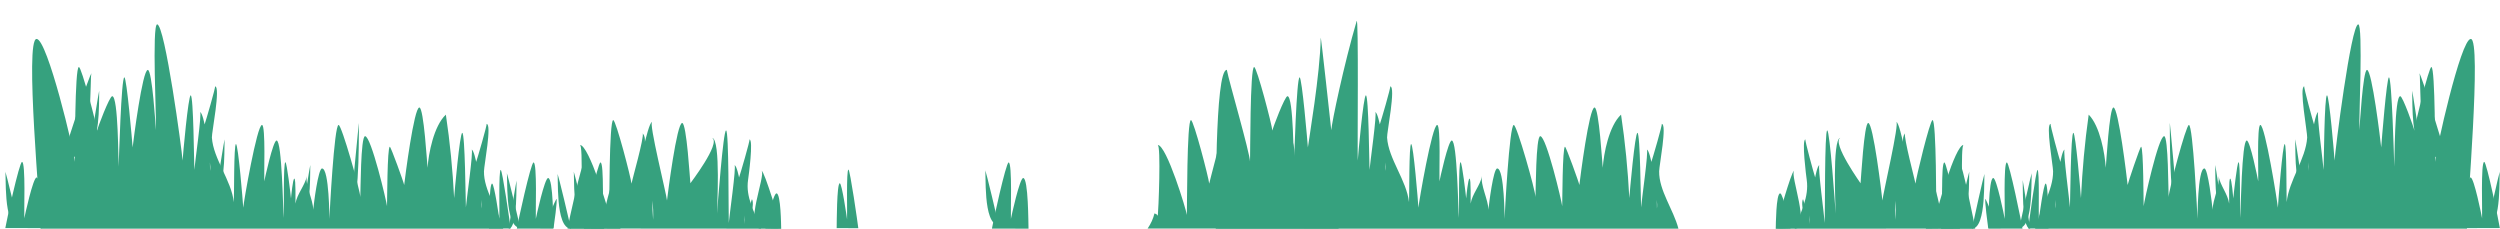 <?xml version="1.0" encoding="utf-8"?>
<!-- Generator: Adobe Illustrator 18.1.1, SVG Export Plug-In . SVG Version: 6.00 Build 0)  -->
<svg version="1.1" id="Guides" xmlns="http://www.w3.org/2000/svg" xmlns:xlink="http://www.w3.org/1999/xlink" x="0px" y="0px"
	 viewBox="0 850.8 3293.1 301.2" enable-background="new 0 850.8 3293.1 301.2" xml:space="preserve">
<path fill="#36A17E " d="M685.6,1008.7"/>
<g>
	<path fill="#36A17E " d="M999,1111.2"/>
	<path fill="#36A17E " d="M1029,1151.7c-0.1-3-0.4-46.2-6.2-46.2c-4.3,0-13.9,43.3-14.6,46.2
		C1014.3,1151.7,1022.9,1152.4,1029,1151.7z"/>
	<path fill="#36A17E " d="M990.4,1113.3c0.4-1.3-5.7,17.4-4.4,17.5C992.4,1131.6,992.7,1114.7,990.4,1113.3z"/>
	<path fill="#36A17E " d="M1029,1152c-1.1-6.5-22.1-76.2-25.8-76.2c5.7,6.1-23.8,76.2-0.8,76.2C1010.1,1152,1010.8,1152,1029,1152z"
		/>
	<path fill="#36A17E " d="M53.4,1152c203.2,0,406.3,0,609.5,0c-6.6-25.3-25.8-50.3-25.4-75.6c0.1-7.8,10.7-62.4,3.4-62.4
		c1.3,0-12.2,46-13.7,50.1c0.1,0.1-3.2-16.2-6-16.2c2.8,0-7.2,69.8-7.5,76.1c-0.4-8-1.1-98.2-4.8-98.2c-3.2,0-10.3,79-10.7,85.9
		c-1.9-36.8-5.4-73.3-10.9-109.9c-16,15-22.8,51.3-24.1,70c-0.5-4.2-5-79.4-10.8-79.4c-7.1,0-18.9,92.5-20,102.1
		c-0.2-2.4-17.5-50.4-18.9-50.4c-3.5,0-3.5,75-3.7,78.3c-0.6-6.2-20.9-92.2-28.9-92.2c-5.9,0-5.9,74.1-6.3,80.2
		c0-8.3-24.5-95-28.6-95c-5.8,0-11.9,117.4-12.1,123.7c0,0.1-0.2-66.4-9.7-66.4c-5.1,0-11,47.3-11.6,54.4
		c-0.1-13.1-10.9-32.9-8.4-44.4c-2.4,12.5-13.1,23.7-15,36.3c-0.2-2.6,0.7-32.9-1.5-32.9c-2,0-4.2,24-4.4,26.1
		c-0.4-4.4-5.4-47.7-7.4-47.7c-2.9,0-1.7,67.2-2.1,73.4c-1.1-8.5-2.2-102-9.5-102c-4.6,0-15.6,50.5-16.2,53.8
		c-0.5-5.6,2-74.3-3-74.3c-6.6,0-24.2,101.6-24.7,109c-0.4-7.2-6.6-83.8-9.6-83.8c-2.9,0-2.3,70-2.8,76.5
		c-3.2-28.9-27-56.7-28.9-85.1c-0.4-6.3,11.9-67.4,4.1-67.4c1.3,0-12.2,46-13.7,50.1c0.1,0.1-3.2-16.2-6-16.2
		c2.8,0-7.2,69.8-7.5,76.1c-0.4-8-1.1-98.2-4.8-98.2c-3.2,0-10.3,79-10.7,85.9c-0.6-12.1-23.3-179.4-33.5-179.4
		c-7,0-0.8,129-1.5,139.4c-0.5-4.2-5-79.4-10.8-79.4c-7.1,0-18.9,92.5-20,102.1c-0.5-7.2-7.8-92.3-10.9-92.3
		c-4.1,0-7.2,109.9-7.5,117.6c-0.5-5.9-0.4-92.8-8.5-92.8c-3.5,0-19.4,41.9-19.9,45.3c-0.4-6.8-20.4-83.7-24-83.7
		c-5.5,0-5.1,118.6-5.4,124.9c-0.5-13.1-36.1-161.9-50.3-161.9C32.2,901.9,53.9,1132.6,53.4,1152z M634.6,1125.4
		c-0.2-4-0.2-7.8-0.2-11.3C634.9,1118,635.1,1121.8,634.6,1125.4z M276.7,1075.9c-0.2-4-0.2-7.8-0.2-11.3
		C277.1,1068.5,277.2,1072.3,276.7,1075.9z"/>
	<path fill="#36A17E " d="M729,1152c-0.2-5.7-0.2-66.7-7-66.7c-4.6,0-15.6,50.5-16.2,53.8c-0.5-5.6,2-74.3-3-74.3
		c-3.5,0-20.9,79.9-22,87.1C696.8,1152,712.8,1152,729,1152z"/>
	<path fill="#36A17E " d="M1002.4,1152c-8.7-22.1-20.4-41.6-17-64.3c0.6-4,7.3-53.2,1.8-53.2c1.3,0-12.2,46-13.7,50.1
		c0.1,0.1-3.2-16.2-6-16.2c2.8,0-7.2,69.8-7.5,76.1c-0.5-10.1,0.3-121.9-3.6-121.9c-3.7,0-11.3,100.9-11.9,109.6
		c-0.2-3.8,5.3-98.6-6.5-99.8c12.3,6.7-29.9,61.3-28.6,59.8c-0.5-4.2-5-79.4-10.8-79.4c-7.1,0-18.9,92.5-20,102.1
		c-0.5-7.8-24.6-103.6-19.5-103.6c-3.4,0-9,24.9-9.6,26.3c0-3.8,0.2-7.4-2.9-11.1c2.3,4.4-14.3,62.7-14.8,66.2
		c-0.4-6.8-20.4-83.7-24-83.7c-5.5,0-5.1,118.6-5.4,124.9c-0.3-4.8-26.6-92.2-38.5-92.2c4.6,0,1.1,86.5,0.1,95.6
		c0.7-2.6-0.7-4.4-4.3-5.4c-1.6,6.8-4.6,13.5-9,19.9C834.8,1152,918.6,1152,1002.4,1152z M981,1145.9c-0.2-4-0.2-7.8-0.2-11.3
		C981.3,1138.5,981.4,1142.3,981,1145.9z M859.4,1115.2c0.9,7.7,1.3,16,0.9,25.1C859.6,1131.7,859.3,1123.4,859.4,1115.2z"/>
	<path fill="#36A17E " d="M685.3,1151c-1.3-5.6-16.7-72.2-17.9-72.2C669.3,1078.8,663.9,1150.5,685.3,1151z"/>
	<path fill="#36A17E " d="M729.2,1151c0.3-2.2,5.6-38.1,3.7-38.2C733.2,1112.8,712.9,1148.7,729.2,1151z"/>
	<path fill="#36A17E " d="M817.2,1152c-0.2-5.7-0.2-66.7-7-66.7c-4.6,0-15.6,50.5-16.2,53.8c-0.5-5.6,2-74.3-3-74.3
		c-3.5,0-20.9,79.9-22,87.1C785,1152,801,1152,817.2,1152z"/>
	<path fill="#36A17E " d="M773.4,1149c-1.3-5.6-16.7-72.2-17.9-72.2C757.4,1076.8,752.1,1148.5,773.4,1149z"/>
	<path fill="#36A17E " d="M55.2,1151.3c-0.2-5.7-0.2-66.7-7-66.7c-4.6,0-15.6,50.5-16.2,53.8c-0.5-5.6,2-74.3-3-74.3
		c-3.5,0-20.9,79.9-22,87.1C23,1151.3,39,1151.3,55.2,1151.3z"/>
	<path fill="#36A17E " d="M24.7,1149.1c-1.3-5.6-16.7-72.2-17.9-72.2C8.7,1076.9,3.4,1148.6,24.7,1149.1z"/>
	<path fill="#36A17E " d="M644.1,1151.7c0.1-5.1,0.1-59.1,4.1-59.1c2.8,0,9.3,44.8,9.6,47.7c0.4-5-1.2-65.7,1.8-65.7
		c2.1,0,12.3,70.8,13,77.2C663.2,1151.7,653.7,1151.7,644.1,1151.7z"/>
	<path fill="#36A17E " d="M670.1,1152c0.8-5,9.9-64,10.6-64C679.5,1088,682.7,1151.5,670.1,1152z"/>
	<path fill="#36A17E " d="M795.8,1152c-0.2-5.7-0.2-66.7-7-66.7c-4.6,0-15.6,50.5-16.2,53.8c-0.5-5.6,2-74.3-3-74.3
		c-3.5,0-20.9,79.9-22,87.1C763.5,1152,779.7,1152,795.8,1152z"/>
	<path fill="#36A17E " d="M752.1,1152c-1.3-5.6-16.7-72.2-17.9-72.2C736,1079.8,730.7,1151.5,752.1,1152z"/>
	<path fill="#36A17E " d="M285.5,1097.7c0.8-5,9.9-64,10.6-64C294.9,1033.8,298.1,1097.3,285.5,1097.7z"/>
	<path fill="#36A17E " d="M462.5,1120.1c0.8-8.4,9.9-108.6,10.6-108.6C471.9,1011.5,475.1,1119.4,462.5,1120.1z"/>
	<path fill="#36A17E " d="M120.3,1033.8c0.8-5,9.9-64,10.6-64C129.8,969.8,133,1033.3,120.3,1033.8z"/>
	<path fill="#36A17E " d="M398.4,1131.5c0.8-5,9.9-64,10.6-64C407.8,1067.5,411,1131.1,398.4,1131.5z"/>
	<path fill="#36A17E " d="M1102.1,1151.3c0.1-5.1,0.1-59.1,4.1-59.1c2.8,0,9.3,44.8,9.6,47.7c0.4-5-1.2-65.7,1.8-65.7
		c2.1,0,12.3,70.8,13,77.2C1121.2,1151.3,1111.7,1151.3,1102.1,1151.3z"/>
	<path fill="#36A17E " d="M1763.4,1152c-8.7-22.1-20.4-41.6-17-64.3c0.6-4,7.3-53.2,1.8-53.2c1.3,0-12.2,46-13.7,50.1
		c0.1,0.1-3.2-16.2-6-16.2c2.8,0-7.2,69.8-7.5,76.1c-0.5-10.1,0.3-121.9-3.6-121.9c-3.7,0-11.3,100.9-11.9,109.6
		c-0.2-3.8,5.3-98.6-6.5-99.8c12.3,6.7-29.9,61.3-28.6,59.8c-0.5-4.2-5-79.4-10.8-79.4c-7.1,0-18.9,92.5-20,102.1
		c-0.5-7.8-24.6-103.6-19.5-103.6c-3.4,0-9,24.9-9.6,26.3c0-3.8,0.2-7.4-2.9-11.1c2.3,4.4-14.3,62.7-14.8,66.2
		c-0.4-6.8-20.4-83.7-24-83.7c-5.5,0-5.1,118.6-5.4,124.9c-0.3-4.8-26.6-92.2-38.5-92.2c4.6,0,1.1,86.5,0.1,95.6
		c0.7-2.6-0.7-4.4-4.3-5.4c-1.6,6.8-4.6,13.5-9,19.9C1595.8,1152,1679.6,1152,1763.4,1152z M1742,1145.9c-0.2-4-0.2-7.8-0.2-11.3
		C1742.3,1138.5,1742.4,1142.3,1742,1145.9z M1620.4,1115.2c0.9,7.7,1.3,16,0.9,25.1C1620.6,1131.7,1620.3,1123.4,1620.4,1115.2z"/>
	<path fill="#36A17E " d="M1315.5,1147.3c-1.3-5.6-16.7-72.2-17.9-72.2C1299.4,1075.1,1294.1,1146.8,1315.5,1147.3z"/>
	<path fill="#36A17E " d="M1354.8,1152c-0.2-5.7-0.2-66.7-7-66.7c-4.6,0-15.6,50.5-16.2,53.8c-0.5-5.6,2-74.3-3-74.3
		c-3.5,0-20.9,79.9-22,87.1C1322.5,1152,1338.7,1152,1354.8,1152z"/>
	<path fill="#36A17E " d="M1601.4,1152c203.2,0,406.3,0,609.5,0c-6.6-25.3-25.8-50.3-25.4-75.6c0.1-7.8,10.7-62.4,3.4-62.4
		c1.3,0-12.2,46-13.7,50.1c0.1,0.1-3.2-16.2-6-16.2c2.8,0-7.2,69.8-7.5,76.1c-0.4-8-1.1-98.2-4.8-98.2c-3.2,0-10.3,79-10.7,85.9
		c-1.9-36.8-5.4-73.3-10.9-109.9c-16,15-22.8,51.3-24.1,70c-0.5-4.2-5-79.4-10.8-79.4c-7.1,0-18.9,92.5-20,102.1
		c-0.2-2.4-17.5-50.4-18.9-50.4c-3.5,0-3.5,75-3.7,78.3c-0.6-6.2-20.9-92.2-28.9-92.2c-5.9,0-5.9,74.1-6.3,80.2
		c0-8.3-24.5-95-28.6-95c-5.8,0-11.9,117.4-12.1,123.7c0,0.1-0.2-66.4-9.7-66.4c-5.1,0-11,47.3-11.6,54.4
		c-0.1-13.1-10.9-32.9-8.4-44.4c-2.4,12.5-13.1,23.7-15,36.3c-0.2-2.6,0.7-32.9-1.5-32.9c-2,0-4.2,24-4.4,26.1
		c-0.4-4.4-5.4-47.7-7.4-47.7c-2.9,0-1.7,67.2-2.1,73.4c-1.1-8.5-2.2-102-9.5-102c-4.6,0-15.6,50.5-16.2,53.8
		c-0.5-5.6,2-74.3-3-74.3c-6.6,0-24.2,101.6-24.7,109c-0.4-7.2-6.6-83.8-9.6-83.8c-2.9,0-2.3,70-2.8,76.5
		c-3.2-28.9-27-56.7-28.9-85.1c-0.4-6.3,11.9-67.4,4.1-67.4c1.3,0-12.2,46-13.7,50.1c0.1,0.1-3.2-16.2-6-16.2
		c2.8,0-7.2,69.8-7.5,76.1c-0.4-8-1.1-98.2-4.8-98.2c-3.2,0-10.3,79-10.7,85.9c-0.6-12.1,1.3-193.4-1.5-183.6
		c-16.8,57.3-32.7,133.2-33.4,143.6c-0.5-4.2-13.8-127.4-13.9-121.6c-0.7,47.3-15.8,134.7-16.9,144.3c-0.5-7.2-7.8-92.3-10.9-92.3
		c-4.1,0-7.2,109.9-7.5,117.6c-0.5-5.9-0.4-92.8-8.5-92.8c-3.5,0-19.4,41.9-19.9,45.3c-0.4-6.8-20.4-83.7-24-83.7
		c-5.5,0-5.1,118.6-5.4,124.9c-0.5-13.1-27.6-105.3-30.6-121.2C1599.9,942.6,1601.9,1132.6,1601.4,1152z M2182.6,1125.4
		c-0.2-4-0.2-7.8-0.2-11.3C2182.9,1118,2183.1,1121.8,2182.6,1125.4z M1824.7,1075.9c-0.2-4-0.2-7.8-0.2-11.3
		C1825.1,1068.5,1825.2,1072.3,1824.7,1075.9z"/>
</g>
<path fill="#36A17E " d="M80.2,1064.9c2.9-9.1,37.8-118,40.7-118C116.5,946.8,128.5,1064,80.2,1064.9z"/>
<path fill="#36A17E " d="M2659.6,1008.7"/>
<g>
	<path fill="#36A17E " d="M2367.1,1111.2"/>
	<path fill="#36A17E " d="M2358.6,1151.7c-0.7-2.9-9.7-46.2-13.7-46.2c-5.5,0-5.7,43.2-5.8,46.2
		C2344.8,1152.4,2352.8,1151.7,2358.6,1151.7z"/>
	<path fill="#36A17E " d="M2379.2,1130.8c1.2-0.1-4.4-18.8-4.1-17.5C2373,1114.7,2373.3,1131.6,2379.2,1130.8z"/>
	<path fill="#36A17E " d="M2363.9,1152c21.5,0-6.1-70.1-0.7-76.2c-3.4,0-23.1,69.7-24.1,76.2C2356.1,1152,2356.8,1152,2363.9,1152z"
		/>
	<path fill="#36A17E " d="M3254.6,902.1c-13.2,0-46.4,148.8-46.9,161.9c-0.2-6.3,0.2-124.9-5-124.9c-3.3,0-22,76.9-22.4,83.7
		c-0.5-3.4-15.3-45.3-18.6-45.3c-7.6,0-7.4,86.9-7.9,92.8c-0.2-7.7-3.2-117.6-7-117.6c-2.9,0-9.7,85.1-10.2,92.3
		c-1-9.6-12.1-102.1-18.7-102.1c-5.4,0-9.6,75.2-10.1,79.4c-0.7-10.4,5.1-139.4-1.4-139.4c-9.5,0-30.7,167.3-31.2,179.4
		c-0.4-6.9-7-85.9-10-85.9c-3.5,0-4.1,90.2-4.5,98.2c-0.2-6.3-9.6-76.1-7-76.1c-2.6,0-5.7,16.3-5.6,16.2
		c-1.4-4.1-14.1-50.1-12.8-50.1c-7.2,0,4.2,61.1,3.8,67.4c-1.8,28.4-24,56.2-27,85.1c-0.4-6.5,0.1-76.5-2.6-76.5
		c-2.8,0-8.6,76.6-9,83.8c-0.5-7.4-16.9-109-23.1-109c-4.7,0-2.3,68.7-2.8,74.3c-0.5-3.3-10.7-53.8-15.1-53.8
		c-6.7,0-7.8,93.5-8.8,102c-0.4-6.2,0.7-73.4-2-73.4c-1.9,0-6.6,43.3-6.9,47.7c-0.2-2.1-2.2-26.1-4.1-26.1c-2.1,0-1.2,30.3-1.4,32.9
		c-1.7-12.6-11.7-23.8-14-36.3c2.3,11.5-7.7,31.3-7.8,44.4c-0.6-7.1-6.1-54.4-10.8-54.4c-8.9,0-9.1,66.5-9.1,66.4
		c-0.2-6.3-5.9-123.7-11.3-123.7c-3.8,0-26.7,86.7-26.7,95c-0.4-6.1-0.4-80.2-5.9-80.2c-7.5,0-26.4,86-27,92.2
		c-0.2-3.3-0.2-78.3-3.4-78.3c-1.3,0-17.5,48-17.7,50.4c-1-9.6-12.1-102.1-18.7-102.1c-5.4,0-9.6,75.2-10.1,79.4
		c-1.2-18.7-7.6-55-22.5-70c-5.2,36.6-8.4,73.1-10.2,109.9c-0.4-6.9-7-85.9-10-85.9c-3.5,0-4.1,90.2-4.5,98.2
		c-0.2-6.3-9.6-76.1-7-76.1c-2.6,0-5.7,16.3-5.6,16.2c-1.4-4.1-14.1-50.1-12.8-50.1c-6.8,0,3.1,54.6,3.2,62.4
		c0.3,25.3-17.6,50.3-23.7,75.6c189.6,0,379.2,0,568.8,0C3249.1,1132.6,3269.3,901.9,3254.6,902.1z M2707.4,1114.1
		c0,3.5,0,7.3-0.2,11.3C2706.7,1121.8,2706.9,1118,2707.4,1114.1z M3041.3,1064.6c0,3.5,0,7.3-0.2,11.3
		C3040.8,1072.3,3040.8,1068.5,3041.3,1064.6z"/>
	<path fill="#36A17E " d="M2664.1,1151.9c-1.1-7.2-17.3-87.1-20.6-87.1c-4.7,0-2.3,68.7-2.8,74.3c-0.5-3.3-10.7-53.8-15.1-53.8
		c-6.3,0-6.3,61-6.5,66.7C2634.2,1152,2649.2,1152,2664.1,1151.9z"/>
	<path fill="#36A17E " d="M2598.8,1151.8c-4.2-6.4-6.9-13.1-8.4-19.9c-3.3,1-4.7,2.8-4,5.4c-0.9-9.1-4.2-95.6,0.1-95.6
		c-11.1,0-35.7,87.4-35.9,92.2c-0.2-6.3,0.2-124.9-5-124.9c-3.3,0-22,76.9-22.4,83.7c-0.5-3.5-16-61.8-13.8-66.2
		c-2.9,3.7-2.7,7.3-2.7,11.1c-0.5-1.4-5.7-26.3-8.9-26.3c4.8,0-17.7,95.8-18.2,103.6c-1-9.6-12.1-102.1-18.7-102.1
		c-5.4,0-9.6,75.2-10.1,79.4c1.2,1.5-38.2-53.1-26.7-59.8c-11,1.2-5.9,96-6.1,99.8c-0.5-8.7-7.7-109.6-11.1-109.6
		c-3.6,0-2.8,111.8-3.3,121.9c-0.2-6.3-9.6-76.1-7-76.1c-2.6,0-5.7,16.3-5.6,16.2c-1.4-4.1-14.1-50.1-12.8-50.1
		c-5.2,0,1.1,49.2,1.7,53.2c3.2,22.7-7.8,42.2-15.9,64.3C2442.2,1152,2520.4,1152,2598.8,1151.8z M2384.1,1134.6
		c0,3.5,0,7.3-0.2,11.3C2383.5,1142.3,2383.6,1138.5,2384.1,1134.6z M2496.5,1140.3c-0.4-9.1,0-17.4,0.8-25.1
		C2497.5,1123.4,2497.2,1131.7,2496.5,1140.3z"/>
	<path fill="#36A17E " d="M2676.6,1078.8c-1.2,0-15.5,66.6-16.7,72.2C2679.8,1150.5,2674.8,1078.8,2676.6,1078.8z"/>
	<path fill="#36A17E " d="M2615.4,1112.8c-1.7,0.1,3.2,36,3.5,38.2C2634.1,1148.7,2615.2,1112.8,2615.4,1112.8z"/>
	<path fill="#36A17E " d="M2581.8,1151.9c-1.1-7.2-17.3-87.1-20.6-87.1c-4.7,0-2.3,68.7-2.8,74.3c-0.5-3.3-10.7-53.8-15.1-53.8
		c-6.3,0-6.3,61-6.5,66.7C2551.9,1152,2566.9,1152,2581.8,1151.9z"/>
	<path fill="#36A17E " d="M2594.3,1076.8c-1.2,0-15.5,66.6-16.7,72.2C2597.5,1148.5,2592.6,1076.8,2594.3,1076.8z"/>
	<path fill="#36A17E " d="M3292.9,1151.2c-1.1-7.2-17.3-87.1-20.6-87.1c-4.7,0-2.3,68.7-2.8,74.3c-0.5-3.3-10.7-53.8-15.1-53.8
		c-6.3,0-6.3,61-6.5,66.7C3263,1151.3,3278,1151.3,3292.9,1151.2z"/>
	<path fill="#36A17E " d="M3293.1,1076.9c-1.2,0-15.5,66.6-16.7,72.2C3296.3,1148.6,3291.3,1076.9,3293.1,1076.9z"/>
	<path fill="#36A17E " d="M2671.7,1151.8c0.7-6.4,10.2-77.2,12.2-77.2c2.7,0,1.3,60.7,1.7,65.7c0.3-2.9,6.4-47.7,9-47.7
		c3.7,0,3.7,54,3.8,59.1C2689.4,1151.7,2680.5,1151.7,2671.7,1151.8z"/>
	<path fill="#36A17E " d="M2664.2,1088c0.7,0,9.2,59,9.9,64C2662.3,1151.5,2665.2,1088,2664.2,1088z"/>
	<path fill="#36A17E " d="M2601.8,1151.9c-1.1-7.2-17.3-87.1-20.6-87.1c-4.7,0-2.3,68.7-2.8,74.3c-0.5-3.3-10.7-53.8-15.1-53.8
		c-6.3,0-6.3,61-6.5,66.7C2571.8,1152,2586.8,1152,2601.8,1151.9z"/>
	<path fill="#36A17E " d="M2614.3,1079.8c-1.2,0-15.5,66.6-16.7,72.2C2617.5,1151.5,2612.6,1079.8,2614.3,1079.8z"/>
	<path fill="#36A17E " d="M3023.1,1033.7c0.7,0,9.2,59,9.9,64C3021.2,1097.3,3024.2,1033.8,3023.1,1033.7z"/>
	<path fill="#36A17E " d="M2857.9,1011.5c0.7,0,9.2,100.2,9.9,108.6C2856,1119.4,2859,1011.5,2857.9,1011.5z"/>
	<path fill="#36A17E " d="M3177.2,969.8c0.7,0,9.2,59,9.9,64C3175.3,1033.3,3178.3,969.8,3177.2,969.8z"/>
	<path fill="#36A17E " d="M2917.7,1067.5c0.7,0,9.2,59,9.9,64C2915.9,1131.1,2918.8,1067.5,2917.7,1067.5z"/>
</g>
<path fill="#36A17E " d="M3186.6,946.9c2.7,0,35.2,108.9,38,118C3179.5,1064,3190.7,946.8,3186.6,946.9z"/>
</svg>
